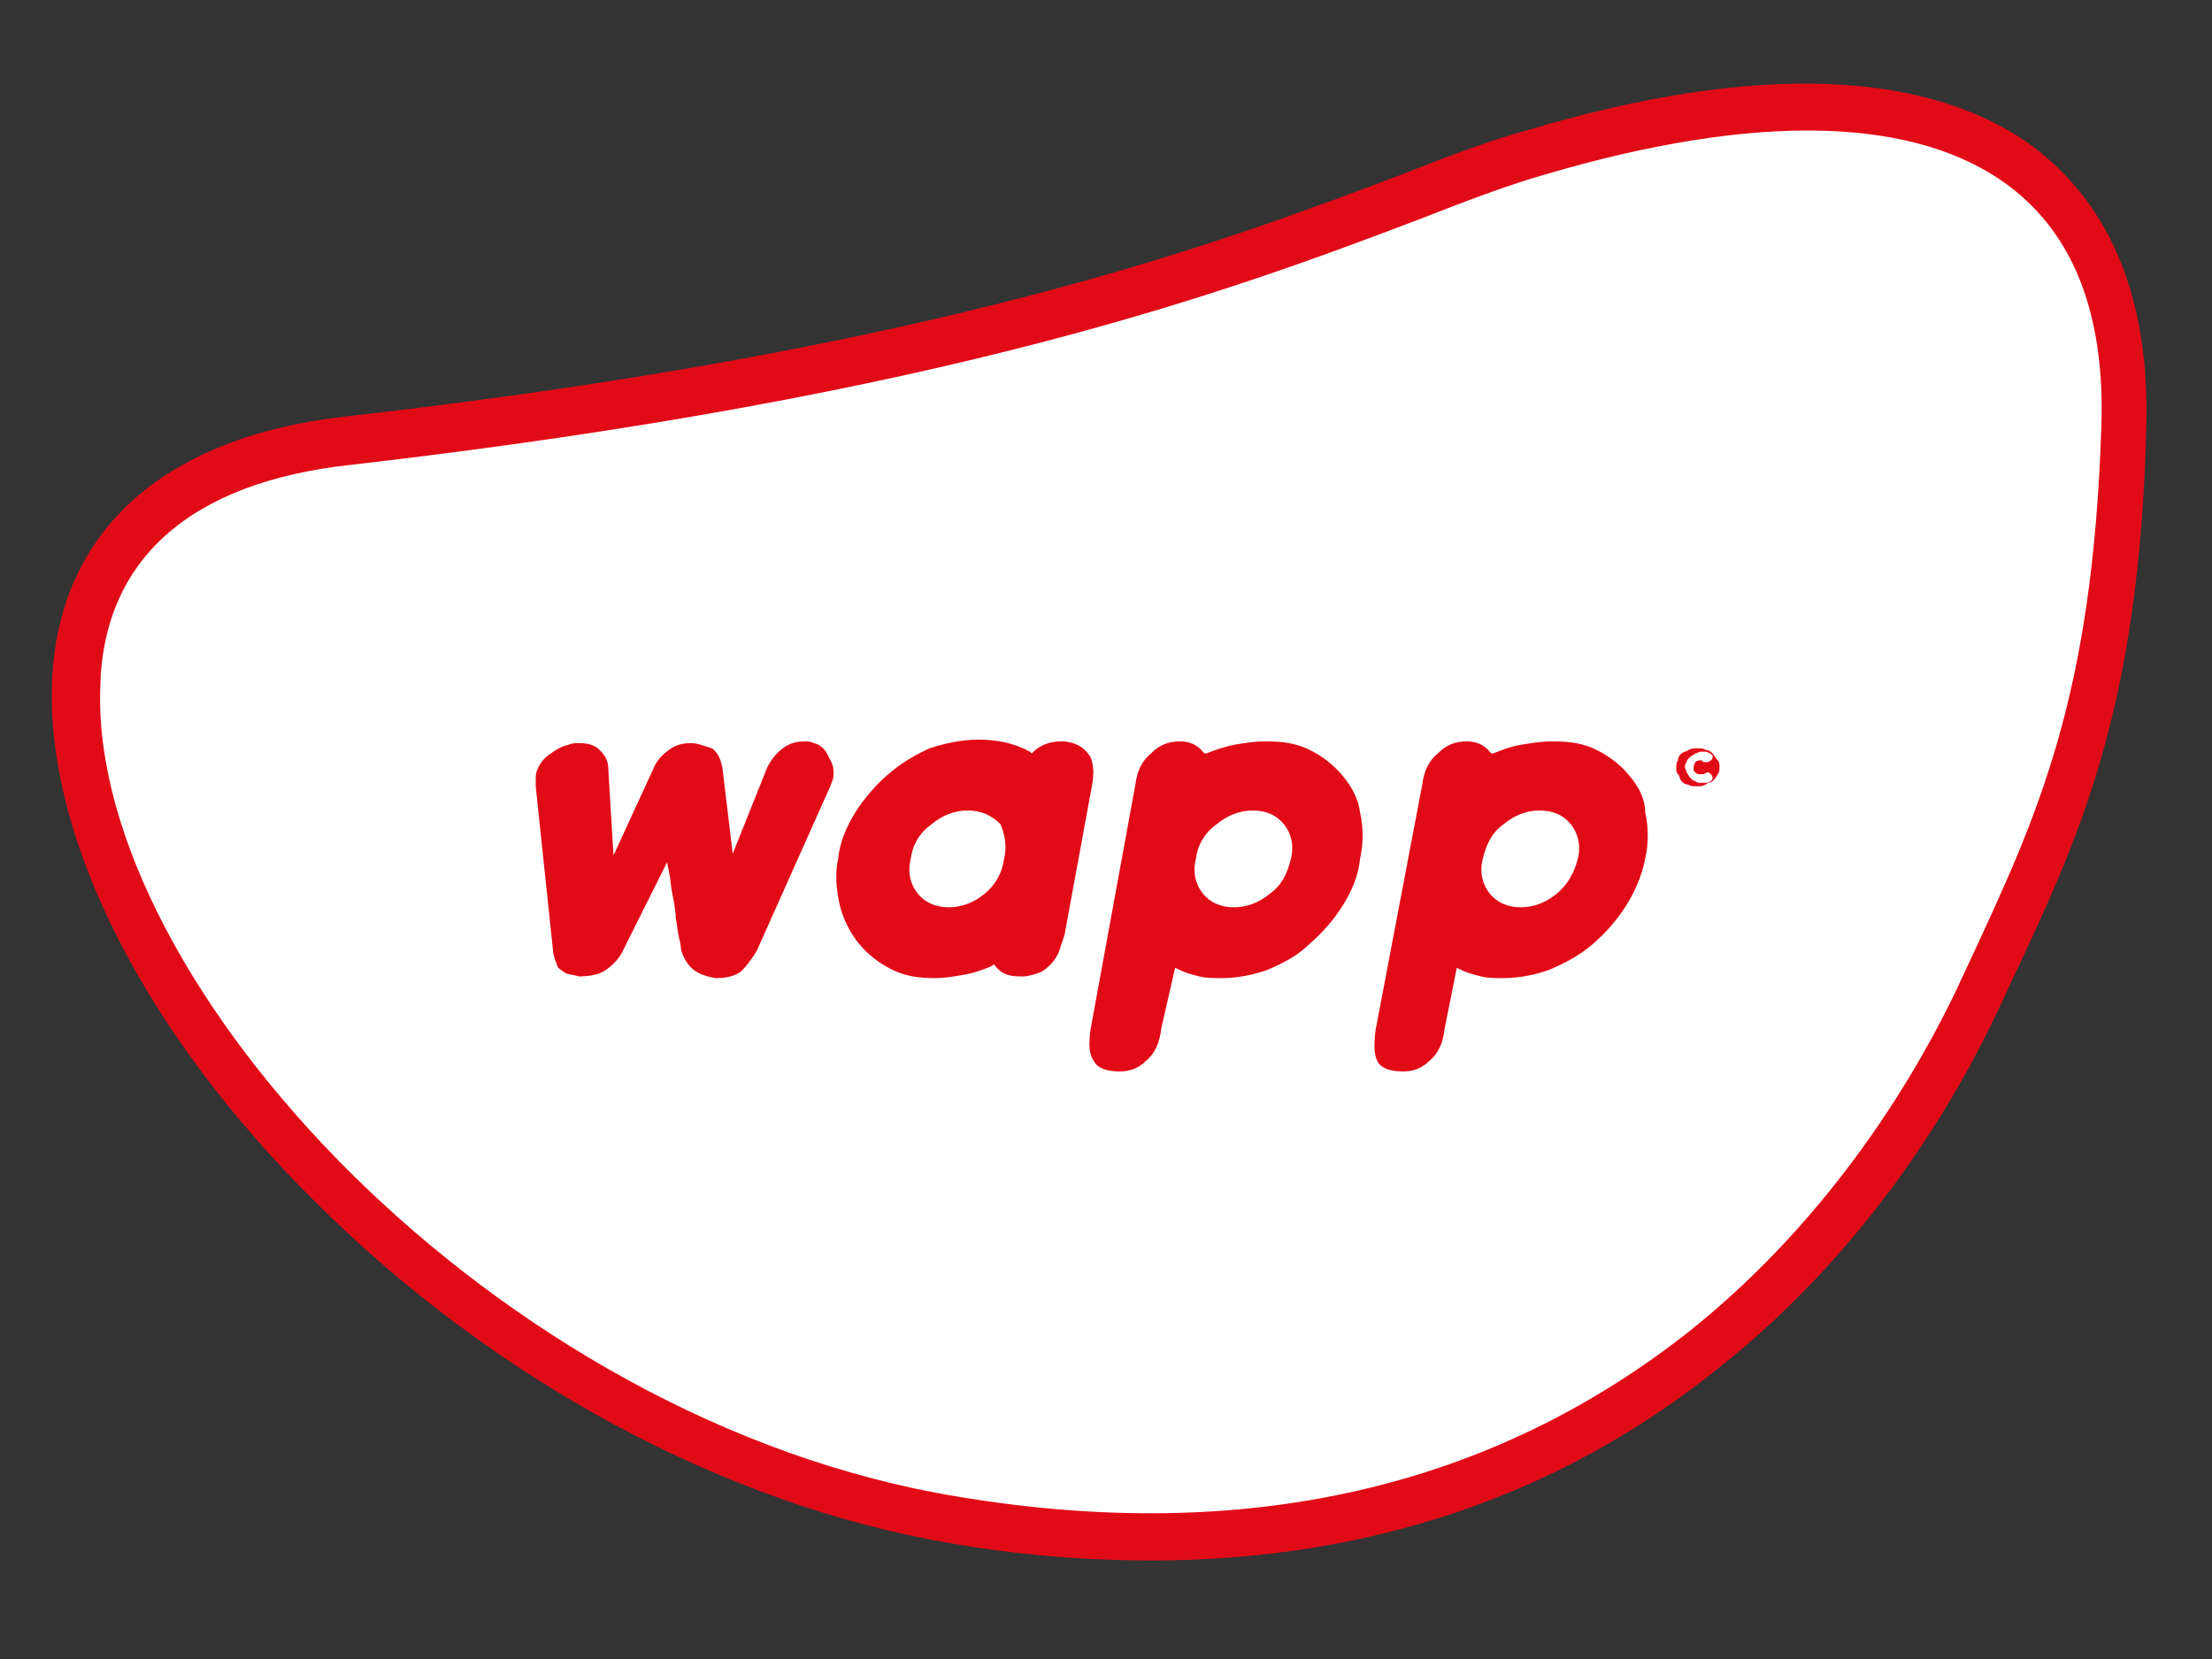 <?xml version="1.0" encoding="utf-8"?>
<!-- Generator: Adobe Illustrator 21.0.2, SVG Export Plug-In . SVG Version: 6.00 Build 0)  -->
<svg version="1.1" id="Capa_1" xmlns="http://www.w3.org/2000/svg" xmlns:xlink="http://www.w3.org/1999/xlink" x="0px" y="0px"
	 viewBox="0 0 128 96" style="enable-background:new 0 0 128 96;" xml:space="preserve">
<rect x="0" y="0" width="128" height="96" fill="#333333" stroke="none"/>
<style type="text/css">
	.st0{fill:#E10B17;}
	.st1{fill:#FFFFFF;}
</style>
<g>
	<g>
		<path class="st0" d="M66.6,90.3c-3.7,0-7.6-0.3-11.6-1c-13-2.2-26.4-9.4-36.8-19.8C8.4,59.8,2.8,48.7,3,39.8
			c0.2-8.9,6.3-14.5,17-15.7c34.4-3.9,50.5-10,61.1-14c2.8-1.1,5.2-2,7.4-2.6c13.1-3.9,23.2-3.5,29.3,1.1c4.4,3.4,6.6,8.8,6.4,16.1
			c-0.4,16.4-3.9,23.8-7.9,32.3l-0.7,1.5c-2.2,4.7-7.2,13.6-16.2,20.7C90.2,86.6,79.1,90.3,66.6,90.3z"/>
	</g>
	<path class="st1" d="M89.4,10.1c-2.1,0.6-4.5,1.5-7.3,2.6c-10.8,4.1-27.1,10.2-61.8,14.2C11,27.9,5.9,32.4,5.8,39.9
		C5.3,56.8,28.6,82.2,55.4,86.6c16.7,2.8,30.9-0.5,42.4-9.6c8.5-6.8,13.3-15.3,15.4-19.7l0.7-1.5c4-8.6,7.2-15.4,7.7-31.2
		c0.2-6.4-1.6-11-5.3-13.8C110.9,6.7,101.6,6.5,89.4,10.1L89.4,10.1z"/>
	<g>
		<path class="st0" d="M94.3,44.9c-0.5-0.6-1.1-1.1-1.9-1.5c-0.8-0.4-1.6-0.5-2.6-0.5c-0.6,0-1.2,0.1-1.8,0.2
			c-0.6,0.1-1.1,0.3-1.6,0.5l-0.1,0l-0.1-0.1c-0.3-0.4-0.8-0.6-1.3-0.6c-0.7,0-1.2,0.2-1.7,0.7c-0.5,0.4-0.8,1-0.9,1.8l-2.7,14.2
			c-0.1,0.8-0.1,1.4,0.1,1.8c0.2,0.4,0.7,0.6,1.5,0.6c0.6,0,1.1-0.2,1.5-0.6c0.5-0.4,0.8-1,0.9-1.9l0.7-3.5l0.2,0.1
			c0.4,0.2,0.8,0.3,1.2,0.4c0.4,0.1,0.8,0.1,1.3,0.1c0.9,0,1.9-0.2,2.7-0.5c0.9-0.4,1.7-0.8,2.5-1.5c0.7-0.6,1.4-1.4,1.9-2.2
			c0.5-0.8,0.9-1.7,1.1-2.7c0.2-0.9,0.2-1.8,0-2.7C95.2,46.2,94.8,45.5,94.3,44.9z M91.3,49.7c-0.2,0.8-0.6,1.5-1.2,2
			c-0.6,0.5-1.3,0.8-2.1,0.8c-0.8,0-1.4-0.3-1.8-0.8c-0.4-0.5-0.6-1.2-0.4-2c0.2-0.8,0.5-1.5,1.2-2c0.6-0.5,1.3-0.8,2.1-0.8
			c0.8,0,1.4,0.3,1.8,0.8C91.3,48.2,91.5,48.9,91.3,49.7z"/>
		<path class="st0" d="M61.6,42.9h-0.2c-0.6,0-1.2,0.2-1.6,0.6l-0.1,0.1l-0.1-0.1c-0.9-0.5-1.9-0.7-3-0.7c-0.9,0-1.9,0.2-2.8,0.5
			c-0.9,0.4-1.7,0.9-2.4,1.5c-0.7,0.6-1.4,1.4-1.9,2.2c-0.5,0.8-0.9,1.7-1,2.7c-0.2,0.9-0.1,1.8,0.1,2.7c0.2,0.8,0.6,1.6,1.1,2.2
			c0.5,0.6,1.1,1.1,1.9,1.5c0.8,0.4,1.6,0.5,2.5,0.5c0.6,0,1.1-0.1,1.7-0.2c0.6-0.1,1.1-0.3,1.6-0.5l0.1-0.1l0.1,0.1
			c0.3,0.4,0.7,0.6,1.4,0.6h0.2c0.3,0,0.6-0.1,0.9-0.2c0.3-0.1,0.5-0.3,0.7-0.5c0.2-0.2,0.4-0.5,0.5-0.8c0.1-0.3,0.2-0.6,0.3-0.9
			l1.6-8.7c0.1-0.6,0.1-1.1-0.1-1.6C62.7,43.2,62.3,43,61.6,42.9z M58.1,49.7c-0.1,0.8-0.5,1.5-1.1,2c-0.6,0.5-1.3,0.8-2.1,0.8
			c-0.8,0-1.4-0.3-1.8-0.8c-0.4-0.5-0.6-1.2-0.4-2c0.1-0.8,0.5-1.5,1.2-2c0.6-0.5,1.3-0.8,2.1-0.8c0.8,0,1.4,0.3,1.9,0.8
			C58.1,48.2,58.3,48.9,58.1,49.7z"/>
		<path class="st0" d="M77.7,44.9c-0.5-0.6-1.1-1.1-1.9-1.5c-0.8-0.4-1.6-0.5-2.6-0.5c-0.6,0-1.2,0.1-1.8,0.2
			c-0.5,0.1-1.1,0.3-1.6,0.5l-0.1,0l-0.1-0.1c-0.3-0.4-0.8-0.6-1.3-0.6c-0.7,0-1.2,0.2-1.7,0.7c-0.5,0.4-0.8,1-0.9,1.8l-2.6,14.2
			c-0.1,0.8-0.1,1.4,0.2,1.8c0.2,0.4,0.7,0.6,1.5,0.6c0.6,0,1.1-0.2,1.5-0.6c0.5-0.4,0.8-1,0.9-1.9L68,56l0.2,0.1
			c0.4,0.2,0.8,0.3,1.2,0.4c0.4,0.1,0.8,0.1,1.3,0.1c0.9,0,1.9-0.2,2.7-0.5c0.9-0.4,1.7-0.8,2.4-1.5c0.7-0.6,1.4-1.4,1.9-2.2
			c0.5-0.8,0.9-1.7,1-2.7c0.2-0.9,0.2-1.8,0-2.7C78.6,46.2,78.2,45.5,77.7,44.9z M74.7,49.7c-0.2,0.8-0.5,1.5-1.2,2
			c-0.6,0.5-1.3,0.8-2.1,0.8c-0.8,0-1.4-0.3-1.8-0.8c-0.4-0.5-0.6-1.2-0.4-2c0.1-0.8,0.5-1.5,1.2-2c0.6-0.5,1.3-0.8,2.1-0.8
			c0.8,0,1.4,0.3,1.8,0.8C74.7,48.2,74.9,48.9,74.7,49.7z"/>
		<path class="st0" d="M47.1,43c-0.2-0.1-0.4-0.1-0.5-0.1c-0.5,0-0.9,0.1-1.3,0.4c-0.4,0.3-0.7,0.7-0.9,1.1l-2,5l-0.6-5
			c-0.1-0.4-0.2-0.8-0.6-1.1C40.8,43.2,40.4,43,40,43c-0.5,0-0.9,0.1-1.3,0.4c-0.4,0.3-0.7,0.6-0.9,1.1l-2.3,5l-0.3-5
			c0-0.5-0.2-0.8-0.5-1.1c-0.3-0.3-0.7-0.4-1.2-0.4c-0.2,0-0.4,0-0.6,0.1c-0.5,0.1-0.9,0.4-1.3,0.7c-0.4,0.4-0.6,0.8-0.6,1.2
			c0,0.2,0,0.3,0,0.5l1,9.5c0,0.2,0.1,0.4,0.1,0.5c0.1,0.2,0.1,0.3,0.2,0.5c0.1,0.1,0.3,0.2,0.4,0.3c0.2,0.1,0.5,0.1,0.8,0.2
			c0.6,0,1.2-0.1,1.6-0.4c0.4-0.3,0.8-0.7,1-1.2l2.5-5l0.1,0.5c0.1,0.4,0.1,0.8,0.2,1.3c0.1,0.5,0.2,1,0.2,1.4
			c0.1,0.5,0.1,0.8,0.2,1.2c0.1,0.4,0.1,0.5,0.1,0.6c0.1,0.4,0.3,0.8,0.6,1.1c0.3,0.3,0.8,0.5,1.4,0.6c0.6,0,1.1-0.1,1.5-0.4
			c0.3-0.3,0.6-0.7,0.9-1.2l4.2-9.4c0.1-0.2,0.1-0.3,0.2-0.5c0.1-0.5,0-0.9-0.2-1.2C47.8,43.4,47.5,43.1,47.1,43z"/>
		<path class="st0" d="M99.1,43.6c-0.1-0.1-0.2-0.2-0.4-0.2c-0.1-0.1-0.3-0.1-0.5-0.1c-0.2,0-0.3,0-0.5,0.1
			c-0.1,0.1-0.3,0.1-0.4,0.2c-0.1,0.1-0.2,0.2-0.2,0.4c-0.1,0.1-0.1,0.3-0.1,0.4c0,0.2,0,0.3,0.1,0.4c0.1,0.1,0.1,0.3,0.2,0.4
			c0.1,0.1,0.2,0.2,0.4,0.2c0.1,0.1,0.3,0.1,0.5,0.1c0.2,0,0.3,0,0.5-0.1c0.1-0.1,0.3-0.1,0.4-0.2c0.1-0.1,0.2-0.2,0.3-0.4
			c0.1-0.1,0.1-0.3,0.1-0.4c0-0.2,0-0.3-0.1-0.4C99.3,43.9,99.2,43.7,99.1,43.6z M98.1,44.7c0.1,0.1,0.2,0.1,0.3,0.1
			c0,0,0.1,0,0.1,0c0,0,0.1,0,0.1,0c0,0,0.1-0.1,0.2-0.1c0.1,0,0.1,0,0.2,0.1c0,0,0.1,0.1,0.1,0.2c0,0.1,0,0.1-0.1,0.2
			c-0.1,0.1-0.2,0.1-0.3,0.1c-0.1,0-0.2,0-0.3,0c-0.1,0-0.2,0-0.3-0.1c-0.1,0-0.2-0.1-0.3-0.2c-0.1-0.1-0.1-0.2-0.2-0.3
			c0-0.1-0.1-0.2-0.1-0.3c0-0.1,0-0.2,0.1-0.3c0-0.1,0.1-0.2,0.2-0.3c0.1-0.1,0.2-0.1,0.3-0.2c0.1,0,0.2-0.1,0.3-0.1
			c0.1,0,0.2,0,0.3,0c0.1,0,0.2,0.1,0.3,0.1c0,0,0,0.1,0.1,0.1c0,0,0,0.1,0,0.1c0,0.1,0,0.1-0.1,0.2c0,0-0.1,0.1-0.2,0.1
			c0,0-0.1,0-0.1,0c0,0-0.1,0-0.1,0c0,0-0.1,0-0.1-0.1c0,0-0.1,0-0.1,0c-0.1,0-0.2,0-0.3,0.1C98,44.3,98,44.4,98,44.5
			C98,44.6,98,44.6,98.1,44.7z"/>
	</g>
</g>
</svg>

